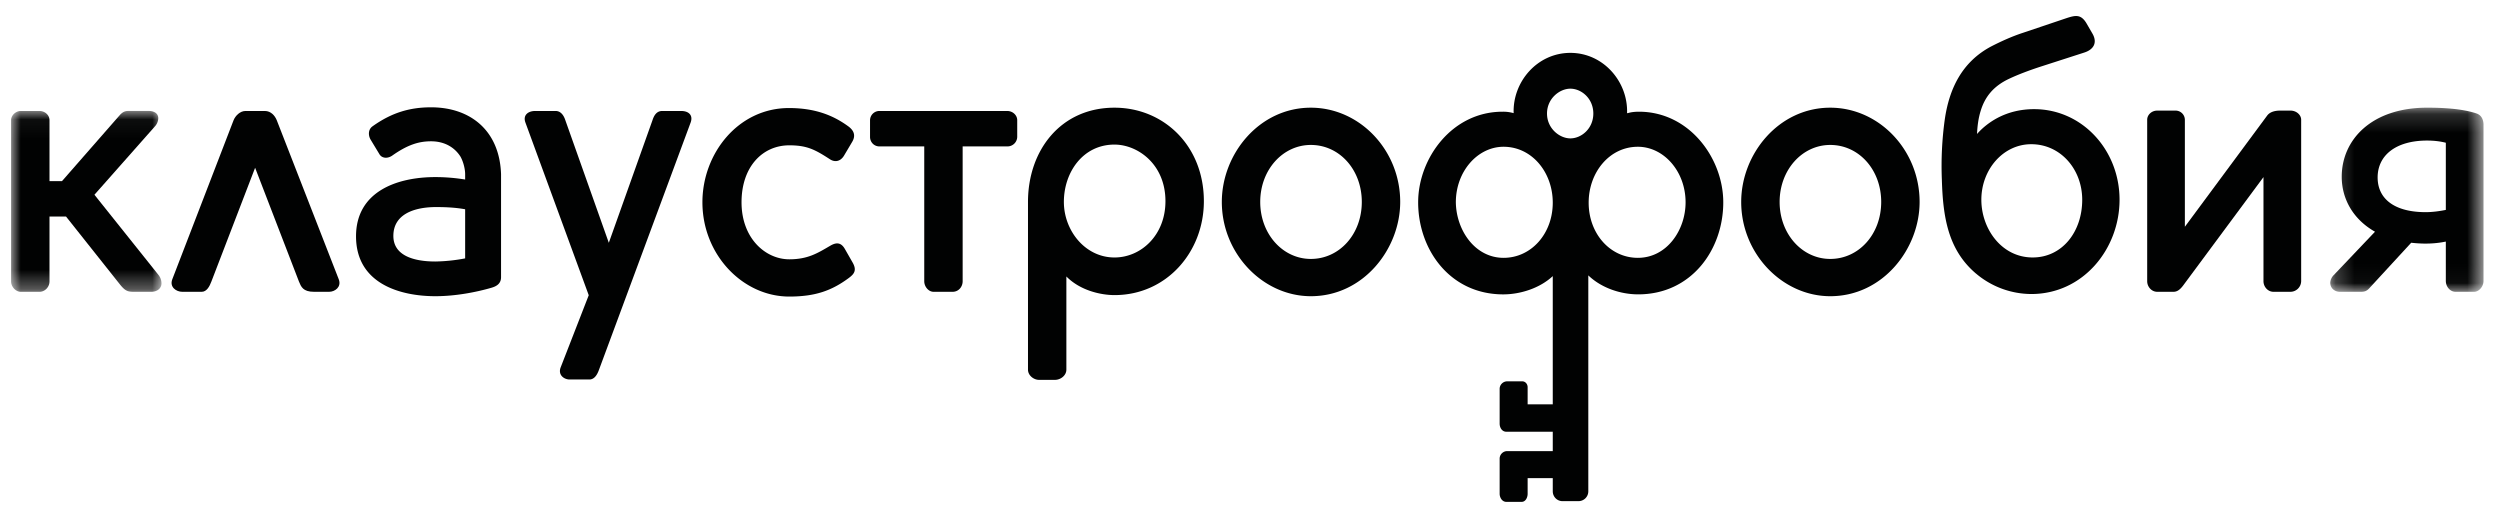 <svg xmlns="http://www.w3.org/2000/svg" xmlns:xlink="http://www.w3.org/1999/xlink" width="133" height="27" viewBox="0 0 133 27">
    <defs>
        <path id="a" d="M.212.166h8.154v9.796H.212z"/>
        <path id="c" d="M0 .048h8.001v9.62H0z"/>
    </defs>
    <g fill="none" fill-rule="evenodd">
        <path fill="#010202" d="M26.785 9.002V9v.002zM115.624 15.524c.172 0 .324-.077.516-.33l4.277-5.772v5.539c0 .291.229.563.534.563h.898a.576.576 0 0 0 .573-.563V6.37c0-.253-.248-.487-.573-.487h-.534c-.268 0-.554.059-.707.273l-4.373 5.908V6.37a.494.494 0 0 0-.497-.486h-.973c-.306 0-.535.234-.535.486v8.59c0 .292.229.564.535.564h.859z"/>
        <g transform="translate(123.757 5.562)">
            <mask id="b" fill="#fff">
                <use xlink:href="#a"/>
            </mask>
            <path fill="#010202" d="M5.368 1.916c.363 0 .687.039.993.116v3.573c-.306.062-.695.12-1.07.12-1.68 0-2.558-.72-2.558-1.846 0-1.166.955-1.963 2.635-1.963M.728 9.962h1.107c.21 0 .325-.039.478-.214l2.206-2.396c.242.026.49.045.754.045.445 0 .79-.046 1.088-.107v2.09c0 .31.23.582.516.582h.992c.249 0 .497-.272.497-.583v-8.3c0-.252-.095-.504-.363-.601C7.278.225 6.227.166 5.368.166 2.408.166.823 1.876.823 3.84c0 1.195.62 2.276 1.77 2.925L.403 9.068a.625.625 0 0 0-.191.408c0 .292.23.486.516.486" mask="url(#b)"/>
        </g>
        <path fill="#010202" d="M10.73 15.524c.267 0 .42-.291.515-.544l2.327-6.055 2.333 6.055c.114.272.21.544.802.544h.802c.305 0 .668-.252.515-.66L14.721 6.39c-.096-.233-.306-.486-.63-.486h-1.032c-.286 0-.534.253-.63.486l-3.265 8.474c-.153.408.21.66.535.66h1.03z"/>
        <g transform="translate(.59 5.856)">
            <mask id="d" fill="#fff">
                <use xlink:href="#c"/>
            </mask>
            <path fill="#010202" d="M1.509 9.669c.305 0 .534-.273.534-.545v-3.46h.88l2.825 3.558c.363.466.477.447.955.447h.744c.363 0 .554-.214.554-.447a.726.726 0 0 0-.172-.467l-3.395-4.25L7.638.883A.674.674 0 0 0 7.83.437c0-.292-.267-.39-.496-.39H6.225c-.172 0-.286.06-.42.195L2.708 3.78h-.665V.534c0-.253-.229-.486-.534-.486H.515C.248.048 0 .28 0 .534v8.59c0 .272.248.545.515.545h.994z" mask="url(#d)"/>
        </g>
        <path fill="#010202" d="M49.17 7.789v7.172c0 .291.23.563.496.563h1.012c.325 0 .535-.272.535-.563V7.789h2.368a.518.518 0 0 0 .535-.505v-.895c0-.252-.23-.485-.535-.485h-6.779a.498.498 0 0 0-.516.485v.895c0 .272.21.505.497.505h2.387zM69.736 7.711c1.528 0 2.712 1.322 2.712 3.032s-1.184 3.032-2.712 3.032c-1.49 0-2.692-1.322-2.692-3.032s1.203-3.032 2.692-3.032m0 8.047c2.807 0 4.755-2.527 4.755-5.015 0-2.76-2.158-5.014-4.755-5.014-2.75 0-4.735 2.468-4.735 5.014 0 2.76 2.196 5.015 4.735 5.015M20.927 12.55c0-1.165 1.127-1.534 2.272-1.534.615 0 1.1.036 1.547.117v2.613a9.11 9.11 0 0 1-1.585.166c-1.146 0-2.234-.312-2.234-1.361m2.234-3.13c-2.062 0-4.22.778-4.22 3.15 0 2.545 2.387 3.187 4.22 3.187 1.07 0 2.177-.214 2.98-.448.267-.077.515-.213.515-.563v-5.48c-.077-2.333-1.642-3.558-3.724-3.558-1.108 0-2.081.272-3.113 1.011-.248.175-.229.505-.095.72l.458.757c.134.233.44.253.688.078.802-.564 1.394-.758 2.062-.758.726 0 1.26.33 1.566.816.153.273.248.661.248.933v.285a9.84 9.84 0 0 0-1.585-.13M29.826 19.548c-.153.408.19.641.477.641h1.05c.268 0 .42-.253.516-.525l4.87-13.138c.152-.408-.115-.622-.497-.622H35.23c-.306 0-.44.253-.516.486l-2.325 6.527-2.315-6.527c-.076-.233-.23-.486-.515-.486H28.47c-.363 0-.668.214-.515.622l3.366 9.18-1.495 3.842zM59.29 7.692c1.223 0 2.712 1.03 2.712 3.013 0 1.807-1.298 2.993-2.711 2.993-1.566 0-2.693-1.439-2.693-2.955 0-1.574 1.012-3.051 2.693-3.051zm-3.169 12.517c.305 0 .61-.234.61-.545v-4.956c.746.758 1.853.991 2.56.991 2.769 0 4.755-2.293 4.755-4.994 0-2.974-2.158-4.976-4.755-4.976-2.865 0-4.602 2.274-4.602 5.014v8.921c0 .311.305.545.592.545h.84zM41.99 15.777c1.375 0 2.253-.31 3.17-.991.286-.214.44-.408.19-.836l-.4-.7c-.23-.408-.516-.33-.783-.175-.669.39-1.184.72-2.177.72-1.26 0-2.54-1.108-2.54-3.032 0-1.905 1.127-3.032 2.54-3.032.955 0 1.375.233 2.158.738.229.156.534.156.745-.174l.439-.74c.248-.408.019-.68-.23-.854-.782-.564-1.737-.953-3.131-.953-2.693 0-4.602 2.41-4.602 5.015 0 2.779 2.138 5.014 4.621 5.014M79.99 7.808c1.51 0 2.617 1.36 2.617 2.974 0 1.652-1.146 2.935-2.616 2.935-1.528 0-2.52-1.477-2.54-2.954 0-1.652 1.165-2.955 2.54-2.955m3.552-3.09c.592 0 1.222.525 1.222 1.322 0 .796-.63 1.322-1.222 1.322-.573 0-1.242-.526-1.242-1.322 0-.797.669-1.322 1.242-1.322m3.59 3.09c1.375 0 2.54 1.303 2.54 2.955 0 1.477-.994 2.954-2.54 2.954-1.47 0-2.616-1.283-2.616-2.935 0-1.613 1.107-2.974 2.616-2.974m-7.161 7.853c.916 0 1.948-.331 2.635-.972v6.822H81.27v-.914c0-.156-.114-.31-.286-.31h-.802a.404.404 0 0 0-.401.388v1.866c0 .194.114.428.362.428h2.464v1.03h-2.425a.404.404 0 0 0-.401.388v1.886c0 .174.114.427.362.427h.803c.229 0 .324-.253.324-.427v-.836h1.337v.7c0 .29.23.524.516.524H83.963a.523.523 0 0 0 .535-.525V14.65c.706.68 1.737 1.01 2.654 1.01 2.826 0 4.526-2.37 4.526-4.897 0-2.333-1.796-4.82-4.488-4.82-.191 0-.42.02-.592.077h-.038c.057-1.671-1.26-3.207-3.017-3.207S80.468 4.35 80.526 6.02a1.99 1.99 0 0 0-.593-.077c-2.692 0-4.487 2.487-4.487 4.82 0 2.526 1.7 4.898 4.526 4.898M97.368 7.711c1.528 0 2.712 1.322 2.712 3.032s-1.184 3.032-2.712 3.032c-1.49 0-2.692-1.322-2.692-3.032s1.203-3.032 2.692-3.032m0 8.047c2.807 0 4.755-2.527 4.755-5.015 0-2.76-2.158-5.014-4.755-5.014-2.75 0-4.736 2.468-4.736 5.014 0 2.76 2.196 5.015 4.736 5.015M108.062 7.672c1.566 0 2.712 1.341 2.712 2.955 0 1.71-1.07 3.07-2.636 3.07-1.661 0-2.73-1.535-2.73-3.07 0-1.614 1.164-2.955 2.654-2.955m-2.94 6.88a4.584 4.584 0 0 0 2.94 1.09c2.769 0 4.698-2.41 4.698-5.015 0-2.644-1.986-4.82-4.545-4.82-.707 0-1.356.155-1.948.466-.401.214-.783.505-1.089.855.02-.447.077-.855.192-1.224.228-.758.687-1.322 1.508-1.71.496-.234 1.07-.448 1.661-.642l2.35-.758c.476-.155.706-.505.438-.99l-.305-.526c-.306-.544-.611-.466-1.089-.311l-2.31.778c-.592.194-1.146.446-1.68.719-1.586.835-2.254 2.293-2.483 3.906a18.004 18.004 0 0 0-.153 3.188c.057 1.982.325 3.731 1.814 4.995"/>
    </g>
</svg>
